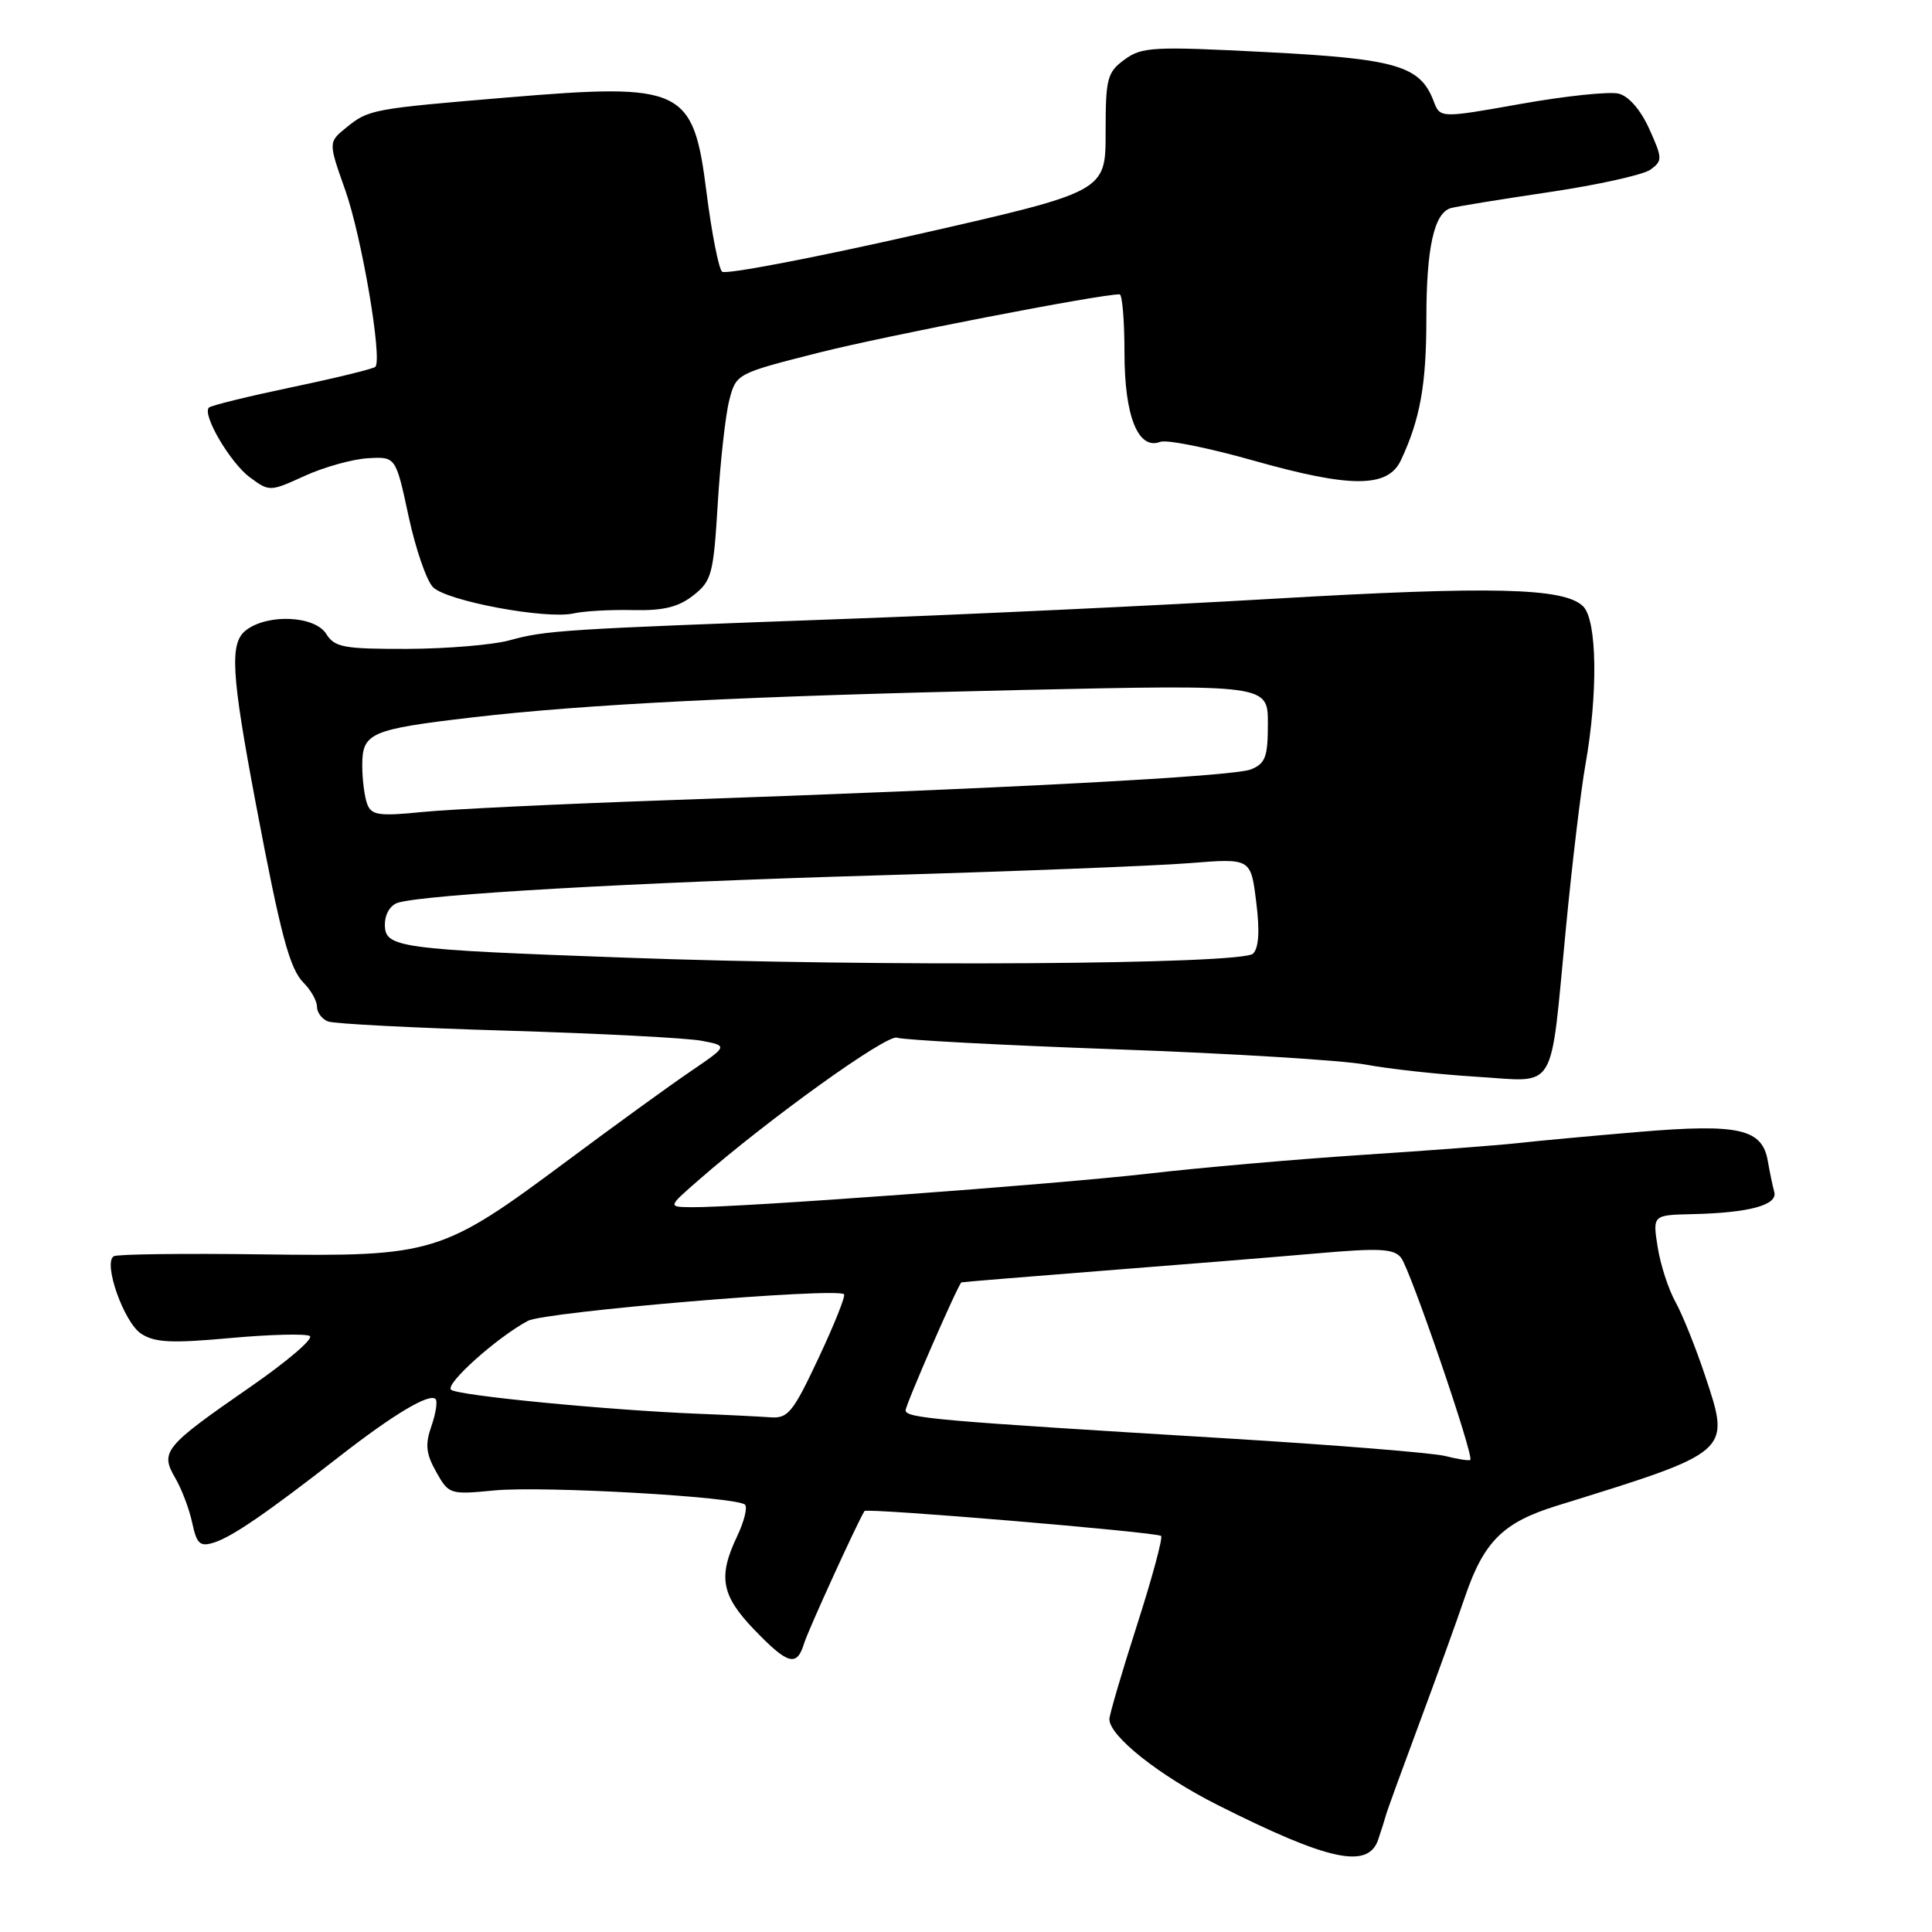 <?xml version="1.0" encoding="UTF-8" standalone="no"?>
<!DOCTYPE svg PUBLIC "-//W3C//DTD SVG 1.1//EN" "http://www.w3.org/Graphics/SVG/1.1/DTD/svg11.dtd" >
<svg xmlns="http://www.w3.org/2000/svg" xmlns:xlink="http://www.w3.org/1999/xlink" version="1.1" viewBox="0 0 256 256">
 <g >
 <path fill="currentColor"
d=" M 182.62 243.75 C 183.04 242.51 183.50 241.05 183.65 240.50 C 183.79 239.95 185.76 234.55 188.01 228.50 C 190.26 222.45 193.03 214.80 194.15 211.50 C 196.62 204.27 199.18 201.73 206.19 199.55 C 229.53 192.31 229.33 192.50 225.93 182.28 C 224.69 178.55 222.92 174.15 222.00 172.50 C 221.08 170.85 220.02 167.59 219.65 165.25 C 218.98 161.00 218.98 161.00 224.24 160.88 C 231.76 160.71 235.58 159.68 235.10 157.94 C 234.88 157.15 234.50 155.31 234.25 153.87 C 233.52 149.57 230.46 148.87 217.20 149.98 C 210.77 150.52 203.47 151.20 201.00 151.48 C 198.53 151.75 189.30 152.46 180.50 153.03 C 171.70 153.61 158.88 154.73 152.00 155.53 C 139.71 156.94 97.61 160.04 91.58 159.96 C 88.50 159.92 88.50 159.92 92.50 156.43 C 101.79 148.30 117.54 136.99 118.86 137.50 C 119.64 137.80 132.70 138.49 147.89 139.04 C 163.07 139.58 177.97 140.50 181.00 141.07 C 184.03 141.64 190.60 142.36 195.60 142.67 C 206.48 143.33 205.34 145.23 207.49 123.00 C 208.31 114.47 209.47 104.77 210.06 101.43 C 211.76 91.90 211.63 82.20 209.78 80.35 C 207.30 77.87 197.72 77.64 168.50 79.35 C 153.65 80.22 128.22 81.42 112.00 82.01 C 74.45 83.38 72.32 83.52 67.50 84.85 C 65.30 85.45 59.22 85.96 53.99 85.98 C 45.55 86.00 44.34 85.78 43.23 84.00 C 41.73 81.59 35.52 81.29 32.62 83.49 C 30.40 85.17 30.62 89.13 33.90 106.50 C 37.21 124.01 38.38 128.38 40.25 130.25 C 41.21 131.21 42.00 132.63 42.00 133.39 C 42.00 134.16 42.66 135.04 43.47 135.35 C 44.28 135.66 54.96 136.21 67.22 136.57 C 79.47 136.94 91.07 137.54 92.98 137.91 C 96.47 138.58 96.47 138.58 91.48 141.98 C 88.74 143.84 81.39 149.17 75.15 153.82 C 58.50 166.21 57.52 166.51 34.69 166.21 C 24.34 166.07 15.51 166.18 15.07 166.46 C 13.63 167.34 16.42 175.23 18.70 176.72 C 20.50 177.90 22.71 178.01 30.49 177.30 C 35.76 176.82 40.51 176.70 41.05 177.03 C 41.59 177.37 38.06 180.39 33.19 183.76 C 21.76 191.67 21.19 192.35 23.21 195.82 C 24.07 197.29 25.09 199.98 25.47 201.79 C 26.07 204.59 26.50 204.98 28.34 204.40 C 30.75 203.65 35.36 200.48 45.00 192.97 C 52.12 187.42 56.90 184.56 57.71 185.38 C 58.00 185.66 57.75 187.27 57.17 188.95 C 56.31 191.41 56.44 192.61 57.80 195.04 C 59.47 198.01 59.62 198.06 65.50 197.49 C 71.98 196.87 97.66 198.33 98.72 199.38 C 99.07 199.74 98.60 201.61 97.68 203.55 C 95.12 208.92 95.57 211.39 99.92 215.92 C 104.41 220.59 105.59 220.91 106.55 217.75 C 107.08 216.02 113.63 201.67 114.55 200.22 C 114.83 199.78 153.35 203.02 153.85 203.52 C 154.10 203.77 152.66 209.10 150.65 215.36 C 148.64 221.62 147.00 227.22 147.00 227.80 C 147.00 230.04 153.63 235.30 161.38 239.19 C 176.08 246.59 181.29 247.70 182.62 243.75 Z  M 83.87 80.84 C 87.90 80.93 89.89 80.45 91.87 78.89 C 94.31 76.98 94.54 76.10 95.11 66.67 C 95.45 61.07 96.14 54.92 96.64 53.00 C 97.55 49.51 97.60 49.49 108.53 46.72 C 117.37 44.49 145.66 39.00 148.35 39.00 C 148.71 39.00 149.00 42.50 149.00 46.78 C 149.00 55.16 150.81 59.67 153.74 58.55 C 154.58 58.22 160.16 59.35 166.14 61.04 C 178.97 64.67 183.89 64.66 185.62 61.00 C 188.17 55.58 189.00 50.98 189.00 42.24 C 189.00 32.87 190.02 28.23 192.23 27.58 C 192.93 27.37 198.79 26.42 205.25 25.46 C 211.72 24.50 217.77 23.16 218.71 22.47 C 220.30 21.31 220.29 20.97 218.54 17.09 C 217.41 14.58 215.82 12.74 214.49 12.41 C 213.28 12.10 207.46 12.71 201.56 13.76 C 190.82 15.67 190.82 15.67 189.96 13.39 C 188.18 8.71 185.04 7.79 167.72 6.90 C 152.78 6.13 151.30 6.21 149.00 7.90 C 146.70 9.59 146.50 10.38 146.50 17.57 C 146.50 25.39 146.50 25.39 121.50 31.07 C 107.75 34.19 96.13 36.41 95.68 36.00 C 95.23 35.59 94.30 30.87 93.62 25.51 C 91.86 11.59 90.54 10.96 67.06 12.93 C 49.29 14.42 48.84 14.50 45.88 16.91 C 43.50 18.84 43.50 18.84 45.74 25.17 C 47.93 31.33 50.70 47.63 49.73 48.61 C 49.46 48.87 44.50 50.09 38.70 51.30 C 32.90 52.52 27.94 53.73 27.68 54.01 C 26.76 54.95 30.51 61.33 33.11 63.25 C 35.69 65.16 35.76 65.16 40.37 63.06 C 42.93 61.89 46.70 60.84 48.74 60.72 C 52.44 60.50 52.44 60.50 54.13 68.37 C 55.06 72.70 56.52 76.95 57.38 77.81 C 59.22 79.65 72.38 82.10 76.00 81.28 C 77.38 80.97 80.92 80.77 83.87 80.84 Z  M 191.50 192.93 C 189.85 192.51 176.80 191.46 162.50 190.59 C 123.89 188.25 120.00 187.91 120.00 186.87 C 120.00 186.13 126.92 170.26 127.39 169.92 C 127.45 169.88 135.82 169.19 146.00 168.39 C 156.18 167.60 169.00 166.56 174.50 166.08 C 182.80 165.35 184.70 165.45 185.65 166.66 C 186.87 168.20 195.37 193.01 194.82 193.45 C 194.64 193.58 193.15 193.35 191.50 192.93 Z  M 92.50 187.33 C 80.53 186.85 60.54 184.91 59.76 184.14 C 58.97 183.37 65.85 177.21 69.95 175.02 C 72.23 173.81 110.89 170.56 111.84 171.50 C 112.06 171.72 110.54 175.53 108.46 179.95 C 105.08 187.15 104.41 187.98 102.09 187.80 C 100.67 187.70 96.35 187.48 92.50 187.33 Z  M 83.00 126.90 C 52.63 125.80 51.00 125.57 51.00 122.51 C 51.00 121.11 51.72 119.92 52.75 119.61 C 56.44 118.51 83.84 116.94 116.00 116.00 C 134.43 115.46 153.15 114.73 157.62 114.37 C 165.74 113.72 165.74 113.72 166.45 119.48 C 166.94 123.33 166.80 125.60 166.04 126.36 C 164.60 127.80 116.28 128.12 83.00 126.90 Z  M 48.66 106.55 C 48.30 105.61 48.00 103.29 48.00 101.39 C 48.00 97.11 49.09 96.64 62.50 95.07 C 77.54 93.31 98.92 92.24 135.25 91.43 C 168.00 90.71 168.00 90.71 168.00 95.87 C 168.00 100.30 167.68 101.17 165.75 101.95 C 163.41 102.89 133.00 104.50 88.50 106.03 C 74.20 106.53 59.53 107.23 55.91 107.60 C 50.23 108.17 49.22 108.02 48.66 106.55 Z "/>
</g>
</svg>